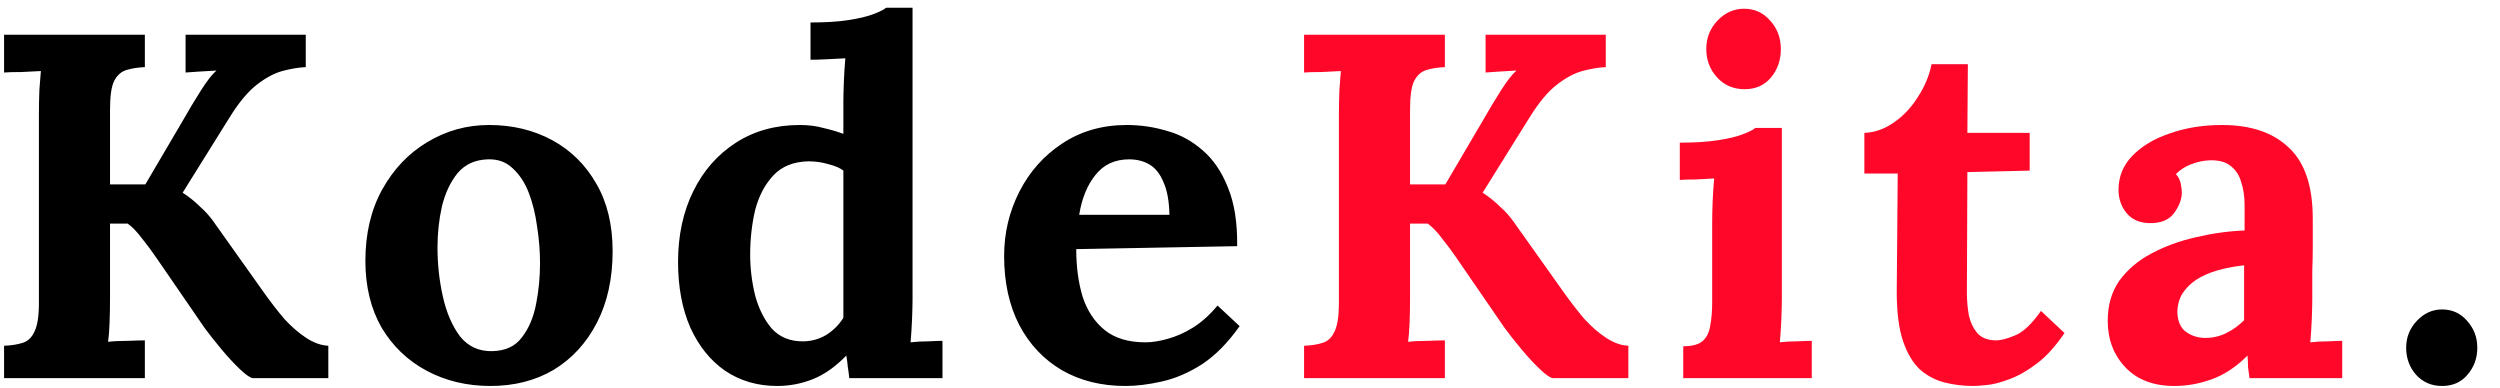 <svg width="103" height="16" viewBox="0 0 103 16" fill="none" xmlns="http://www.w3.org/2000/svg">
    <path d="M0.168 15.579V14.245C0.478 14.232 0.734 14.191 0.936 14.124C1.152 14.056 1.313 13.901 1.421 13.659C1.542 13.416 1.603 13.026 1.603 12.487V4.746C1.603 4.382 1.61 4.032 1.623 3.695C1.65 3.358 1.67 3.102 1.684 2.927C1.468 2.941 1.199 2.954 0.875 2.968C0.552 2.968 0.316 2.974 0.168 2.988V1.432H5.968V2.765C5.672 2.779 5.416 2.819 5.2 2.887C4.985 2.954 4.816 3.109 4.695 3.352C4.587 3.581 4.533 3.971 4.533 4.524V7.596H5.989L7.545 4.948C7.774 4.544 8.016 4.14 8.272 3.736C8.528 3.331 8.744 3.055 8.919 2.907C8.704 2.92 8.474 2.934 8.232 2.947C7.989 2.961 7.794 2.974 7.646 2.988V1.432H12.597V2.765C12.301 2.779 11.978 2.833 11.627 2.927C11.29 3.021 10.94 3.21 10.576 3.493C10.213 3.776 9.842 4.221 9.465 4.827L7.525 7.939C7.794 8.114 8.03 8.303 8.232 8.505C8.448 8.694 8.636 8.903 8.798 9.132L10.88 12.062C11.149 12.44 11.425 12.797 11.708 13.133C12.005 13.457 12.308 13.72 12.618 13.922C12.928 14.124 13.231 14.232 13.527 14.245V15.579H10.415C10.307 15.565 10.132 15.444 9.889 15.215C9.647 14.986 9.391 14.71 9.121 14.386C8.852 14.063 8.623 13.773 8.434 13.517L6.433 10.607C6.258 10.351 6.063 10.088 5.847 9.819C5.645 9.549 5.45 9.347 5.261 9.213H4.533V12.264C4.533 12.628 4.527 12.979 4.513 13.315C4.5 13.652 4.48 13.908 4.453 14.083C4.668 14.056 4.938 14.043 5.261 14.043C5.598 14.029 5.834 14.023 5.968 14.023V15.579H0.168ZM20.208 15.902C19.238 15.902 18.362 15.693 17.58 15.276C16.799 14.858 16.179 14.265 15.721 13.497C15.276 12.716 15.054 11.8 15.054 10.749C15.054 9.63 15.283 8.653 15.741 7.818C16.213 6.969 16.832 6.316 17.601 5.858C18.382 5.386 19.231 5.15 20.147 5.15C21.117 5.15 21.986 5.359 22.754 5.777C23.522 6.194 24.128 6.794 24.573 7.576C25.018 8.344 25.24 9.266 25.24 10.344C25.24 11.476 25.024 12.46 24.593 13.295C24.162 14.13 23.569 14.777 22.815 15.235C22.06 15.68 21.191 15.902 20.208 15.902ZM20.288 14.467C20.828 14.454 21.232 14.265 21.501 13.901C21.784 13.538 21.98 13.079 22.087 12.527C22.195 11.975 22.249 11.415 22.249 10.85C22.249 10.351 22.209 9.846 22.128 9.334C22.06 8.822 21.946 8.357 21.784 7.939C21.622 7.522 21.4 7.185 21.117 6.929C20.848 6.673 20.511 6.552 20.107 6.565C19.581 6.578 19.163 6.767 18.854 7.131C18.557 7.495 18.342 7.953 18.207 8.505C18.086 9.044 18.025 9.61 18.025 10.203C18.025 10.89 18.099 11.564 18.247 12.224C18.395 12.884 18.631 13.43 18.955 13.861C19.291 14.279 19.736 14.481 20.288 14.467ZM32.019 15.902C31.21 15.902 30.496 15.693 29.877 15.276C29.27 14.858 28.792 14.265 28.442 13.497C28.105 12.729 27.936 11.826 27.936 10.789C27.936 9.698 28.145 8.728 28.563 7.879C28.98 7.03 29.567 6.363 30.321 5.878C31.076 5.393 31.951 5.15 32.949 5.15C33.312 5.15 33.636 5.191 33.919 5.272C34.215 5.339 34.491 5.42 34.747 5.514V4.18C34.747 3.992 34.754 3.722 34.767 3.372C34.781 3.021 34.801 2.698 34.828 2.402C34.612 2.415 34.356 2.429 34.06 2.442C33.764 2.456 33.541 2.462 33.393 2.462V0.926C34.026 0.926 34.552 0.893 34.97 0.825C35.401 0.758 35.738 0.677 35.98 0.583C36.236 0.488 36.411 0.401 36.506 0.32H37.597V12.325C37.597 12.514 37.59 12.783 37.577 13.133C37.563 13.47 37.543 13.794 37.516 14.104C37.745 14.077 37.988 14.063 38.244 14.063C38.5 14.05 38.695 14.043 38.83 14.043V15.579H34.99C34.976 15.431 34.956 15.276 34.929 15.114C34.916 14.952 34.895 14.797 34.868 14.649C34.424 15.107 33.966 15.431 33.494 15.619C33.023 15.808 32.531 15.902 32.019 15.902ZM33.07 14.063C33.42 14.063 33.743 13.976 34.04 13.8C34.336 13.612 34.572 13.376 34.747 13.093C34.747 12.891 34.747 12.689 34.747 12.487C34.747 12.285 34.747 12.082 34.747 11.88V7.03C34.612 6.922 34.41 6.834 34.141 6.767C33.871 6.686 33.595 6.646 33.312 6.646C32.693 6.659 32.208 6.855 31.857 7.232C31.507 7.609 31.258 8.088 31.109 8.667C30.975 9.246 30.907 9.853 30.907 10.486C30.907 11.052 30.975 11.611 31.109 12.163C31.258 12.716 31.487 13.174 31.797 13.538C32.12 13.888 32.544 14.063 33.07 14.063ZM46.362 15.902C45.379 15.902 44.51 15.687 43.755 15.255C43.001 14.811 42.415 14.191 41.997 13.396C41.579 12.588 41.37 11.638 41.37 10.546C41.37 9.603 41.579 8.721 41.997 7.899C42.415 7.077 43.001 6.417 43.755 5.918C44.523 5.406 45.413 5.15 46.423 5.15C46.989 5.15 47.541 5.231 48.08 5.393C48.619 5.541 49.104 5.804 49.535 6.181C49.98 6.558 50.331 7.07 50.587 7.717C50.856 8.364 50.984 9.172 50.971 10.142L44.341 10.264C44.341 10.991 44.429 11.645 44.604 12.224C44.793 12.803 45.096 13.261 45.514 13.598C45.931 13.935 46.49 14.104 47.191 14.104C47.461 14.104 47.764 14.056 48.101 13.962C48.451 13.868 48.801 13.713 49.151 13.497C49.515 13.268 49.852 12.965 50.162 12.588L51.072 13.437C50.587 14.124 50.068 14.649 49.515 15.013C48.963 15.363 48.41 15.599 47.858 15.72C47.319 15.842 46.821 15.902 46.362 15.902ZM44.463 8.849H48.181C48.168 8.283 48.087 7.838 47.939 7.515C47.804 7.178 47.615 6.936 47.373 6.787C47.13 6.639 46.847 6.565 46.524 6.565C45.931 6.565 45.467 6.781 45.13 7.212C44.793 7.629 44.571 8.175 44.463 8.849ZM100.61 15.902C100.178 15.902 99.821 15.747 99.538 15.437C99.269 15.127 99.134 14.757 99.134 14.326C99.134 13.895 99.282 13.524 99.579 13.214C99.875 12.904 100.219 12.749 100.61 12.749C101.027 12.749 101.371 12.904 101.64 13.214C101.923 13.524 102.065 13.895 102.065 14.326C102.065 14.757 101.93 15.127 101.661 15.437C101.405 15.747 101.054 15.902 100.61 15.902Z" fill="black"/>
    <path d="M53.728 15.579V14.245C54.038 14.232 54.294 14.191 54.496 14.124C54.712 14.056 54.874 13.901 54.982 13.659C55.103 13.416 55.163 13.026 55.163 12.487V4.746C55.163 4.382 55.17 4.032 55.184 3.695C55.211 3.358 55.231 3.102 55.244 2.927C55.029 2.941 54.759 2.954 54.436 2.968C54.112 2.968 53.877 2.974 53.728 2.988V1.432H59.529V2.765C59.233 2.779 58.977 2.819 58.761 2.887C58.545 2.954 58.377 3.109 58.256 3.352C58.148 3.581 58.094 3.971 58.094 4.524V7.596H59.549L61.105 4.948C61.334 4.544 61.577 4.14 61.833 3.736C62.089 3.331 62.304 3.055 62.48 2.907C62.264 2.92 62.035 2.934 61.792 2.947C61.55 2.961 61.355 2.974 61.206 2.988V1.432H66.158V2.765C65.862 2.779 65.538 2.833 65.188 2.927C64.851 3.021 64.501 3.21 64.137 3.493C63.773 3.776 63.403 4.221 63.025 4.827L61.085 7.939C61.355 8.114 61.59 8.303 61.792 8.505C62.008 8.694 62.197 8.903 62.358 9.132L64.44 12.062C64.71 12.44 64.986 12.797 65.269 13.133C65.565 13.457 65.868 13.72 66.178 13.922C66.488 14.124 66.791 14.232 67.088 14.245V15.579H63.975C63.867 15.565 63.692 15.444 63.45 15.215C63.207 14.986 62.951 14.71 62.682 14.386C62.412 14.063 62.183 13.773 61.995 13.517L59.994 10.607C59.819 10.351 59.623 10.088 59.408 9.819C59.206 9.549 59.01 9.347 58.822 9.213H58.094V12.264C58.094 12.628 58.087 12.979 58.074 13.315C58.06 13.652 58.04 13.908 58.013 14.083C58.229 14.056 58.498 14.043 58.822 14.043C59.158 14.029 59.394 14.023 59.529 14.023V15.579H53.728ZM69.35 14.265C69.727 14.265 69.996 14.191 70.158 14.043C70.32 13.895 70.421 13.686 70.461 13.416C70.515 13.133 70.542 12.817 70.542 12.466V9.112C70.542 8.869 70.549 8.593 70.562 8.283C70.576 7.96 70.596 7.65 70.623 7.353C70.407 7.367 70.151 7.38 69.855 7.394C69.572 7.394 69.356 7.4 69.208 7.414V5.878C69.828 5.878 70.353 5.844 70.784 5.777C71.216 5.709 71.552 5.629 71.795 5.534C72.051 5.44 72.226 5.352 72.32 5.272H73.412V12.325C73.412 12.514 73.405 12.783 73.392 13.133C73.378 13.47 73.358 13.794 73.331 14.104C73.547 14.077 73.782 14.063 74.038 14.063C74.308 14.05 74.51 14.043 74.645 14.043V15.579H69.35V14.265ZM71.876 3.675C71.418 3.675 71.04 3.513 70.744 3.19C70.448 2.866 70.299 2.476 70.299 2.018C70.299 1.56 70.454 1.169 70.764 0.845C71.074 0.522 71.438 0.36 71.856 0.36C72.287 0.36 72.644 0.522 72.927 0.845C73.223 1.169 73.371 1.56 73.371 2.018C73.371 2.476 73.237 2.866 72.967 3.19C72.698 3.513 72.334 3.675 71.876 3.675ZM81.299 15.902C80.894 15.902 80.504 15.855 80.126 15.761C79.749 15.666 79.412 15.491 79.116 15.235C78.82 14.966 78.584 14.575 78.409 14.063C78.233 13.551 78.146 12.871 78.146 12.022L78.186 7.151H76.812V5.474C77.23 5.46 77.634 5.319 78.025 5.049C78.415 4.78 78.745 4.429 79.015 3.998C79.298 3.567 79.486 3.116 79.581 2.644H81.076L81.056 5.474H83.623V7.03L81.056 7.09L81.036 12.062C81.036 12.372 81.063 12.682 81.117 12.992C81.184 13.288 81.305 13.538 81.481 13.74C81.656 13.928 81.912 14.023 82.249 14.023C82.437 14.023 82.693 13.955 83.016 13.821C83.353 13.686 83.71 13.349 84.088 12.81L85.058 13.72C84.694 14.258 84.317 14.676 83.926 14.973C83.535 15.269 83.158 15.485 82.794 15.619C82.444 15.754 82.134 15.835 81.865 15.862C81.595 15.889 81.406 15.902 81.299 15.902ZM92.679 15.579C92.652 15.39 92.632 15.235 92.618 15.114C92.618 14.979 92.612 14.824 92.598 14.649C92.14 15.107 91.655 15.431 91.143 15.619C90.631 15.808 90.112 15.902 89.587 15.902C88.724 15.902 88.051 15.646 87.566 15.134C87.081 14.622 86.838 13.982 86.838 13.214C86.838 12.568 87 12.015 87.323 11.557C87.66 11.099 88.098 10.728 88.637 10.445C89.189 10.149 89.796 9.927 90.456 9.778C91.129 9.617 91.803 9.522 92.477 9.496V8.445C92.477 8.094 92.43 7.778 92.335 7.495C92.254 7.212 92.106 6.989 91.891 6.828C91.689 6.666 91.399 6.592 91.022 6.605C90.766 6.619 90.516 6.673 90.274 6.767C90.031 6.861 89.822 6.996 89.647 7.171C89.755 7.293 89.822 7.427 89.849 7.576C89.876 7.71 89.89 7.832 89.89 7.939C89.89 8.209 89.782 8.492 89.566 8.788C89.351 9.071 89.007 9.206 88.536 9.192C88.132 9.179 87.822 9.037 87.606 8.768C87.39 8.498 87.283 8.182 87.283 7.818C87.283 7.279 87.471 6.814 87.849 6.424C88.239 6.019 88.758 5.709 89.405 5.494C90.052 5.265 90.766 5.15 91.547 5.15C92.733 5.15 93.649 5.46 94.296 6.08C94.956 6.686 95.286 7.663 95.286 9.01C95.286 9.469 95.286 9.859 95.286 10.183C95.286 10.506 95.279 10.829 95.266 11.153C95.266 11.476 95.266 11.867 95.266 12.325C95.266 12.514 95.259 12.783 95.246 13.133C95.232 13.47 95.212 13.794 95.185 14.104C95.414 14.077 95.656 14.063 95.912 14.063C96.168 14.05 96.364 14.043 96.499 14.043V15.579H92.679ZM92.457 10.931C92.079 10.971 91.722 11.038 91.385 11.133C91.049 11.227 90.752 11.355 90.496 11.517C90.254 11.678 90.058 11.874 89.91 12.103C89.775 12.332 89.708 12.588 89.708 12.871C89.721 13.248 89.843 13.517 90.072 13.679C90.301 13.841 90.564 13.922 90.86 13.922C91.17 13.922 91.46 13.854 91.729 13.72C91.998 13.585 92.241 13.41 92.457 13.194C92.457 13.059 92.457 12.931 92.457 12.81C92.457 12.675 92.457 12.541 92.457 12.406C92.457 12.163 92.457 11.921 92.457 11.678C92.457 11.422 92.457 11.173 92.457 10.931Z" fill="#FF0728"/>
</svg>
